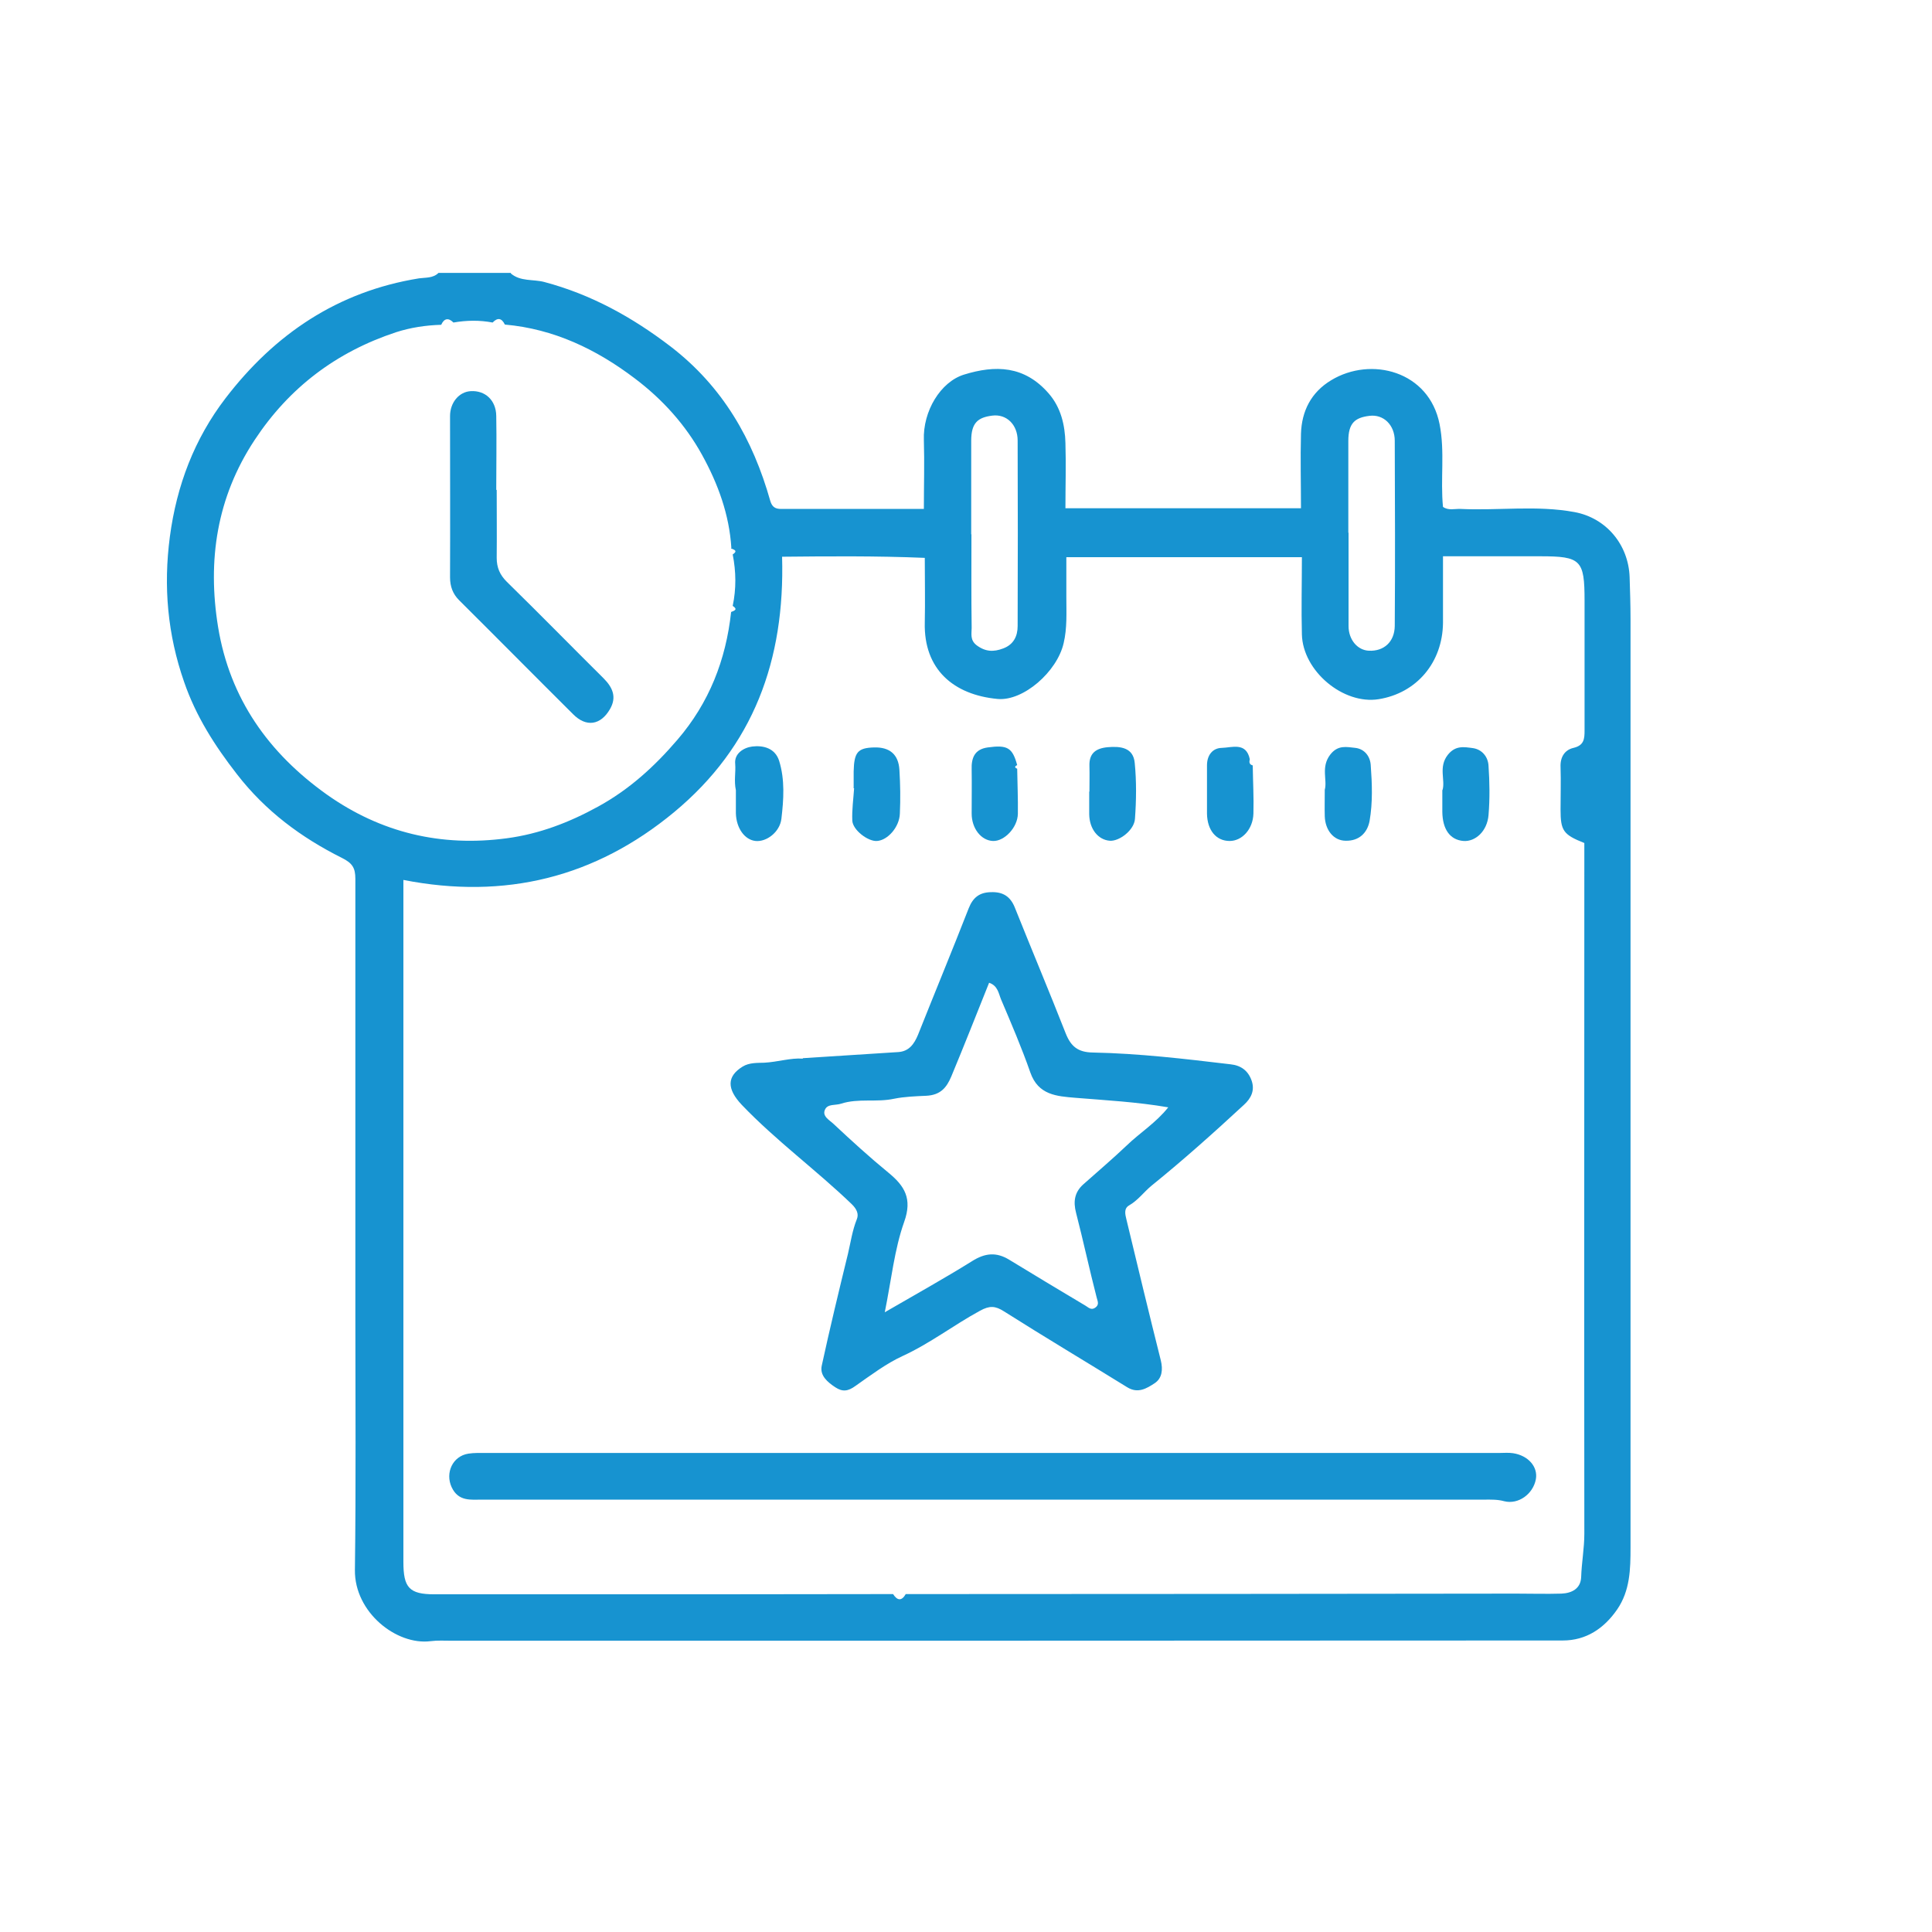 <?xml version="1.0" encoding="UTF-8"?>
<svg id="Layer_2" data-name="Layer 2" xmlns="http://www.w3.org/2000/svg" viewBox="0 0 85.3 85.3">
  <defs>
    <style>
      .cls-1 {
        fill: #1793d0;
      }

      .cls-2 {
        fill: none;
      }
    </style>
  </defs>
  <g id="Layer_1-2" data-name="Layer 1">
    <g>
      <circle class="cls-2" cx="42.65" cy="42.65" r="42.65"/>
      <g>
        <path class="cls-1" d="M22.55,12.07c.43.37.99.25,1.48.38,2.07.55,3.88,1.55,5.58,2.85,2.3,1.77,3.63,4.09,4.4,6.82.08.27.23.35.47.35,2.08,0,4.16,0,6.31,0,0-1.05.03-2.04,0-3.03-.05-1.29.74-2.58,1.77-2.9,1.39-.43,2.67-.4,3.74.83.54.62.72,1.39.74,2.19.03.95,0,1.9,0,2.88h10.4c0-1.09-.03-2.19,0-3.29.03-1,.45-1.83,1.33-2.36,1.76-1.07,4.33-.41,4.79,1.94.24,1.21.03,2.43.15,3.65.24.17.51.08.77.09,1.68.08,3.37-.17,5.04.14,1.4.26,2.38,1.44,2.43,2.87.02.62.04,1.24.04,1.86,0,13.66,0,27.32,0,40.99,0,.95-.02,1.9-.59,2.73-.58.84-1.37,1.37-2.4,1.37-16.35.01-32.71.01-49.06.01-.31,0-.62-.02-.93.02-1.5.19-3.36-1.27-3.34-3.14.05-3.75.02-7.51.02-11.26,0-2.8,0-5.6,0-8.4,0-3.62,0-7.24,0-10.86,0-.48-.13-.69-.59-.92-1.8-.9-3.38-2.07-4.64-3.7-.98-1.26-1.81-2.56-2.33-4.07-.73-2.09-.92-4.21-.63-6.41.3-2.26,1.08-4.32,2.46-6.12,2.17-2.83,4.95-4.71,8.54-5.29.28-.04.62,0,.86-.24h3.2ZM32.29,24.19c-.09-1.47-.59-2.83-1.29-4.1-.73-1.33-1.75-2.46-2.97-3.38-1.7-1.29-3.58-2.19-5.74-2.38-.14-.29-.32-.32-.54-.09-.58-.11-1.15-.1-1.73,0-.22-.22-.41-.19-.54.1-.68.02-1.35.12-2,.33-2.63.87-4.71,2.44-6.24,4.76-1.67,2.53-2.09,5.31-1.61,8.26.52,3.16,2.23,5.56,4.8,7.39,2.39,1.69,5.05,2.32,7.95,1.93,1.43-.19,2.76-.7,4.03-1.4,1.37-.75,2.49-1.77,3.5-2.95,1.4-1.63,2.14-3.52,2.37-5.64.15-.06.31-.11.07-.27.16-.76.15-1.51,0-2.27.24-.16.07-.21-.08-.27ZM39.43,70.38c.18.28.37.33.56,0,.51,0,1.02,0,1.53,0,8.47,0,16.95-.01,25.42-.02.67,0,1.33.02,2,0,.46-.02.85-.22.87-.73.02-.64.14-1.27.14-1.91-.01-9.91,0-19.81,0-29.72,0-.27,0-.53,0-.78-.93-.37-1.05-.54-1.05-1.48,0-.62.02-1.24,0-1.87-.02-.44.18-.76.57-.85.47-.11.49-.4.49-.77,0-1.91,0-3.82,0-5.73,0-1.8-.16-1.96-1.96-1.96-1.41,0-2.82,0-4.29,0,0,1.04,0,1.99,0,2.94-.02,1.75-1.16,3.1-2.84,3.37-1.56.25-3.35-1.24-3.39-2.86-.03-1.13,0-2.25,0-3.41h-10.4c0,.61,0,1.19,0,1.76,0,.68.04,1.37-.12,2.04-.29,1.26-1.78,2.56-2.91,2.46-1.95-.18-3.27-1.31-3.22-3.37.02-.95,0-1.89,0-2.86-2.17-.09-4.26-.07-6.3-.05.13,4.56-1.26,8.37-4.77,11.28-3.48,2.88-7.46,3.87-11.95,2.99,0,.34,0,.6,0,.86,0,9.75,0,19.5,0,29.25,0,1.13.25,1.43,1.37,1.43,1.91,0,3.82,0,5.72,0,4.86,0,9.71,0,14.57-.01ZM42.89,23.59s0,0,0,0c0,1.38-.01,2.75.01,4.13,0,.26-.08.54.22.77.39.29.75.3,1.17.14.46-.17.64-.54.64-.99.01-2.73.01-5.46,0-8.19,0-.7-.49-1.18-1.12-1.1-.63.08-.93.31-.93,1.11,0,1.38,0,2.75,0,4.13ZM59.54,23.51c0,1.38,0,2.75,0,4.13,0,.61.4,1.07.9,1.09.66.03,1.13-.39,1.14-1.09.02-2.73.01-5.46,0-8.18,0-.69-.49-1.18-1.12-1.1-.64.08-.93.32-.93,1.11,0,1.35,0,2.71,0,4.06Z"/>
        <path class="cls-1" d="M35.45,46.72c1.45-.09,2.83-.18,4.21-.27.47-.03.7-.35.87-.76.74-1.86,1.51-3.72,2.24-5.59.19-.48.48-.7.98-.71.52-.02.86.18,1.06.69.74,1.85,1.51,3.68,2.24,5.54.23.58.54.84,1.2.85,2.04.04,4.06.28,6.08.52.47.05.78.29.93.72.15.43-.02.78-.34,1.07-1.33,1.23-2.67,2.43-4.08,3.57-.34.28-.6.65-.99.87-.24.14-.17.4-.12.61.5,2.08,1,4.16,1.52,6.23.1.41.06.79-.27,1.01-.35.23-.74.47-1.21.18-1.81-1.12-3.64-2.21-5.44-3.35-.39-.25-.64-.26-1.06-.03-1.16.63-2.2,1.44-3.42,2-.72.33-1.41.85-2.08,1.32-.33.24-.57.27-.89.06-.35-.23-.69-.52-.6-.95.36-1.66.76-3.31,1.16-4.95.12-.51.19-1.02.39-1.52.09-.22.01-.44-.23-.67-1.57-1.51-3.34-2.8-4.85-4.38-.67-.71-.66-1.26.04-1.69.29-.18.66-.16.95-.17.59-.03,1.17-.22,1.7-.18ZM39.06,57.94c1.38-.8,2.64-1.5,3.86-2.26.57-.36,1.07-.41,1.64-.06,1.12.68,2.24,1.36,3.37,2.03.12.07.24.21.42.09.19-.13.12-.27.07-.45-.32-1.24-.59-2.5-.91-3.74-.13-.5-.07-.91.32-1.26.64-.57,1.3-1.13,1.92-1.72.58-.56,1.28-.99,1.83-1.68-1.4-.24-2.75-.31-4.09-.42-.84-.07-1.65-.12-2-1.12-.38-1.09-.84-2.16-1.29-3.22-.11-.26-.14-.61-.53-.74-.56,1.4-1.1,2.77-1.67,4.14-.2.47-.46.82-1.11.85-.46.02-.97.04-1.41.13-.78.17-1.58-.03-2.35.22-.24.08-.58,0-.7.25-.15.3.19.47.37.64.79.74,1.59,1.47,2.42,2.15.72.59,1.07,1.15.7,2.18-.43,1.21-.56,2.53-.86,4.01Z"/>
        <path class="cls-1" d="M43.77,64.15c7.48,0,14.95,0,22.43,0,.2,0,.4-.02.6.01.67.1,1.11.6,1.01,1.15-.12.65-.77,1.13-1.4.97-.29-.08-.57-.07-.85-.07-14.75,0-29.51,0-44.26,0-.52,0-1.06.09-1.36-.55-.29-.63.04-1.37.74-1.48.26-.04.53-.03.8-.03,7.43,0,14.86,0,22.3,0Z"/>
        <path class="cls-1" d="M63.69,34.88c.13-.44-.19-1.01.23-1.55.34-.43.72-.35,1.11-.3.41.06.67.39.69.78.05.73.06,1.46,0,2.18-.06.71-.58,1.18-1.11,1.14-.59-.05-.92-.51-.93-1.29,0-.29,0-.57,0-.96Z"/>
        <path class="cls-1" d="M44.91,33.94c.01.66.04,1.33.03,1.99-.01.61-.6,1.22-1.1,1.2-.52-.02-.94-.55-.94-1.21,0-.64.01-1.29,0-1.93-.02-.53.13-.91.71-.99.87-.12,1.09.01,1.3.78-.12.06-.12.11,0,.16Z"/>
        <path class="cls-1" d="M48.1,34.95c0-.38.01-.75,0-1.13-.02-.56.28-.78.8-.83.57-.05,1.14.01,1.2.7.08.81.07,1.64.01,2.46-.03.5-.69,1-1.11.97-.52-.04-.9-.52-.91-1.17,0-.33,0-.67,0-1h.01Z"/>
        <path class="cls-1" d="M55.31,33.8c.01.71.05,1.42.03,2.12-.02.69-.5,1.21-1.05,1.21-.6,0-.99-.48-1-1.21,0-.71,0-1.42,0-2.13,0-.44.24-.76.65-.77.45-.01,1.08-.27,1.24.5-.03.12-.03.23.12.27Z"/>
        <path class="cls-1" d="M32.49,34.89c-.09-.42,0-.79-.03-1.16-.05-.46.37-.72.75-.77.49-.06,1.01.07,1.19.63.26.84.2,1.71.1,2.56-.07.59-.66,1.03-1.14.98-.48-.05-.85-.56-.87-1.22,0-.36,0-.71,0-1.01Z"/>
        <path class="cls-1" d="M37.69,34.79c0-.24,0-.49,0-.73.02-.85.18-1.04.9-1.06.68-.02,1.08.3,1.12.99.04.64.05,1.29.02,1.93-.02.6-.54,1.18-1.01,1.21-.39.03-1.07-.48-1.09-.9-.02-.48.05-.96.08-1.43,0,0-.02,0-.03,0Z"/>
        <path class="cls-1" d="M58.49,34.87c.12-.43-.18-1,.24-1.55.34-.44.72-.34,1.11-.3.42.05.66.39.68.77.06.81.09,1.64-.05,2.45-.1.54-.47.89-1.05.88-.54,0-.91-.47-.93-1.08-.01-.35,0-.71,0-1.17Z"/>
        <path class="cls-1" d="M21.93,21.64c0,1,.01,2,0,2.99,0,.43.14.75.44,1.05,1.44,1.41,2.85,2.85,4.28,4.27.4.4.59.83.28,1.36-.41.71-1.05.81-1.63.22-1.68-1.67-3.35-3.36-5.03-5.03-.28-.28-.4-.61-.4-1.01.01-2.37,0-4.75,0-7.12,0-.6.4-1.07.91-1.1.64-.04,1.12.4,1.13,1.09.02,1.09,0,2.17,0,3.26h0Z"/>
      </g>
    </g>
  </g>
</svg>